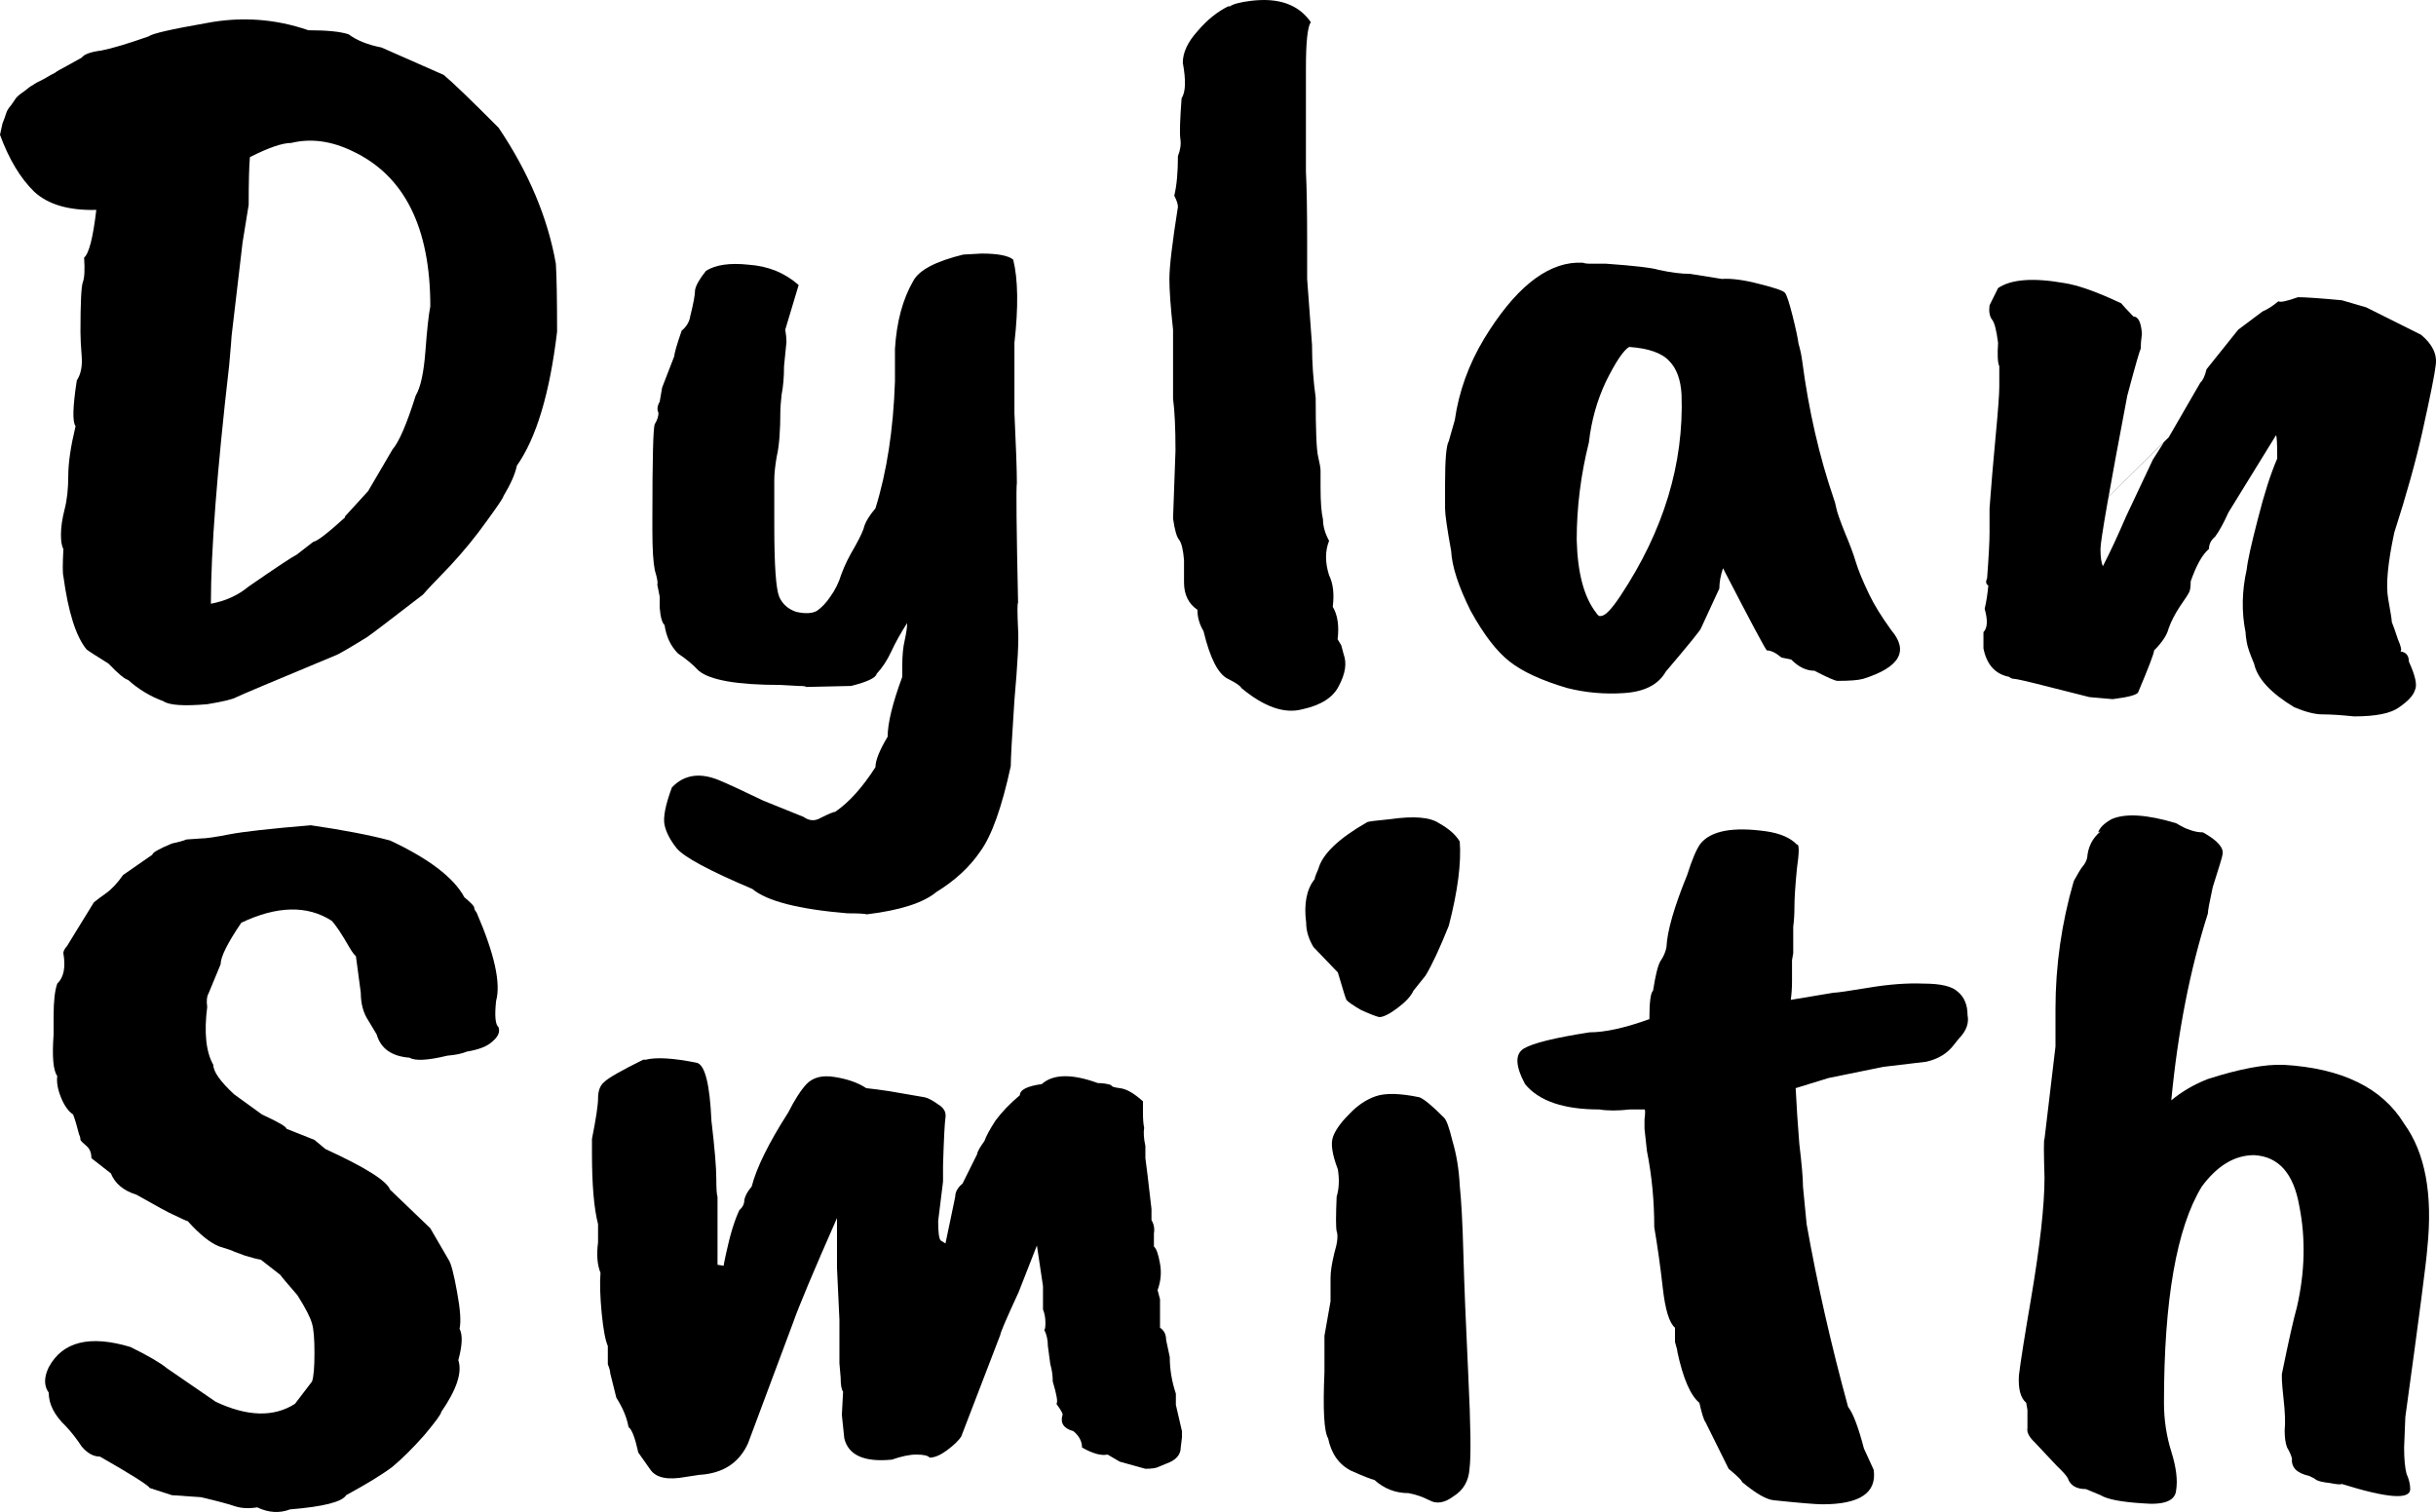 <svg viewBox="0 0 327 203" class="fill-current" xmlns="http://www.w3.org/2000/svg">
    <path
        d="M55.799 53.121C56.454 52.031 56.89 50.032 57.108 47.125C57.326 44.218 57.544 42.219 57.763 41.129C57.763 30.499 54.272 23.549 47.29 20.279C44.454 18.916 41.727 18.552 39.108 19.189C37.908 19.189 36.054 19.824 33.545 21.096C33.436 22.368 33.381 24.503 33.381 27.501L32.563 32.544L31.09 45.081C31.09 45.263 30.981 46.58 30.763 49.033C29.127 63.296 28.309 73.971 28.309 81.058C30.272 80.694 31.963 79.922 33.381 78.741C37.199 76.106 39.327 74.698 39.763 74.516L42.054 72.745C42.599 72.654 44.017 71.564 46.308 69.474V69.338L49.417 65.931L52.69 60.344C53.563 59.344 54.599 56.937 55.799 53.121ZM8.509 73.699C8.291 73.335 8.182 72.699 8.182 71.791C8.182 70.791 8.345 69.656 8.673 68.384C9 67.112 9.163 65.613 9.163 63.887C9.163 62.161 9.491 59.935 10.145 57.209C9.709 56.664 9.763 54.62 10.309 51.077C10.854 50.259 11.072 49.169 10.963 47.806C10.854 46.444 10.8 45.353 10.8 44.536C10.8 40.629 10.909 38.403 11.127 37.858C11.345 37.313 11.4 36.223 11.291 34.588C11.945 34.042 12.491 31.907 12.927 28.183C9.218 28.273 6.436 27.456 4.582 25.73C2.727 23.913 1.2 21.369 0 18.098C0.109 17.553 0.218 17.053 0.327 16.599C0.545 16.054 0.709 15.6 0.818 15.236C0.927 14.873 1.145 14.51 1.473 14.146C1.8 13.692 2.018 13.374 2.127 13.192C2.345 12.92 2.727 12.602 3.273 12.238C3.818 11.784 4.2 11.512 4.418 11.421C4.636 11.239 5.127 10.966 5.891 10.603C6.654 10.149 7.145 9.876 7.364 9.785C7.582 9.604 8.127 9.286 9 8.832C9.982 8.286 10.636 7.923 10.963 7.741C11.291 7.287 12.163 6.969 13.582 6.787C15 6.515 17.127 5.879 19.963 4.88C20.4 4.516 22.963 3.926 27.654 3.108C32.345 2.199 36.927 2.517 41.399 4.062C43.908 4.062 45.708 4.244 46.799 4.607C47.89 5.425 49.363 6.015 51.217 6.379L59.563 10.058C60.763 11.057 63.217 13.419 66.926 17.144C70.962 23.14 73.526 29.227 74.617 35.405C74.726 37.131 74.781 40.175 74.781 44.536C73.799 52.803 71.999 58.799 69.381 62.524C69.162 63.614 68.562 64.977 67.581 66.612C67.581 66.794 66.817 67.93 65.29 70.019C63.872 72.018 62.235 74.017 60.381 76.015C58.526 77.923 57.326 79.195 56.781 79.831C52.308 83.284 49.799 85.191 49.254 85.555C46.745 87.099 45.327 87.917 44.999 88.008C36.709 91.46 32.29 93.322 31.745 93.595C31.309 93.868 30 94.186 27.818 94.549C24.654 94.822 22.691 94.685 21.927 94.14C20.181 93.504 18.6 92.55 17.181 91.278C16.745 91.187 15.873 90.461 14.563 89.098C12.818 88.008 11.836 87.372 11.618 87.19C10.2 85.464 9.163 82.193 8.509 77.378C8.4 77.015 8.4 75.788 8.509 73.699Z"
    />
    <path
        d="M105.246 49.169C105.246 50.623 105.137 51.895 104.919 52.985C104.809 54.075 104.755 54.756 104.755 55.029C104.755 57.845 104.591 59.935 104.264 61.298C104.046 62.57 103.937 63.614 103.937 64.432V70.564C103.937 75.834 104.155 79.013 104.591 80.104C105.028 81.103 105.791 81.784 106.882 82.148C108.082 82.42 109.009 82.375 109.664 82.011C110.318 81.557 110.918 80.921 111.464 80.104C112.118 79.195 112.609 78.196 112.937 77.106C113.373 75.925 113.973 74.698 114.737 73.426C115.5 72.063 115.937 71.109 116.046 70.564C116.264 69.928 116.755 69.156 117.518 68.248C119.046 63.342 119.918 57.664 120.136 51.213V46.852C120.355 43.218 121.173 40.175 122.591 37.722C123.355 36.268 125.591 35.087 129.3 34.179L131.754 34.042C133.936 34.042 135.354 34.315 136.009 34.86C136.663 37.495 136.718 41.22 136.173 46.035V55.438C136.391 59.98 136.5 63.115 136.5 64.841C136.391 65.477 136.445 70.837 136.663 80.921C136.554 81.012 136.554 82.193 136.663 84.465C136.773 85.918 136.609 89.098 136.173 94.004C135.845 98.91 135.682 101.862 135.682 102.862C134.482 108.404 133.118 112.219 131.591 114.309C130.173 116.398 128.209 118.215 125.7 119.76C123.955 121.214 120.846 122.213 116.373 122.758C116.046 122.667 115.173 122.622 113.755 122.622C107.209 122.077 102.955 120.986 100.991 119.351C95.21 116.898 91.828 115.081 90.846 113.9C89.973 112.81 89.428 111.765 89.21 110.766C88.992 109.766 89.319 108.086 90.192 105.724C91.828 103.997 93.955 103.679 96.573 104.77C97.664 105.224 99.628 106.132 102.464 107.495L107.864 109.676C108.628 110.221 109.391 110.266 110.155 109.812C111.246 109.267 111.9 108.994 112.118 108.994C113.973 107.722 115.773 105.724 117.518 102.998C117.518 102.089 118.064 100.727 119.155 98.91C119.155 97.093 119.809 94.413 121.118 90.87V89.37C121.118 88.008 121.227 86.872 121.446 85.963C121.664 84.964 121.773 84.192 121.773 83.647C120.9 85.01 120.191 86.281 119.646 87.463C119.1 88.644 118.446 89.643 117.682 90.461C117.573 91.006 116.427 91.551 114.246 92.096L108.191 92.232C108.191 92.141 107.864 92.096 107.209 92.096L104.755 91.96C98.973 91.96 95.319 91.324 93.791 90.052C93.028 89.234 92.101 88.462 91.01 87.735C90.028 86.736 89.428 85.464 89.21 83.919C88.882 83.647 88.664 82.875 88.555 81.603V80.104L88.228 78.468C88.337 78.287 88.228 77.651 87.901 76.561C87.683 75.47 87.573 73.699 87.573 71.246V69.611C87.573 61.525 87.683 57.3 87.901 56.937C88.228 56.392 88.391 55.892 88.391 55.438C88.173 54.983 88.228 54.484 88.555 53.939L88.882 52.031L90.519 47.806C90.519 47.443 90.846 46.307 91.501 44.4C92.155 43.854 92.537 43.218 92.646 42.492C93.082 40.766 93.301 39.584 93.301 38.949C93.41 38.312 93.9 37.449 94.773 36.359C96.082 35.542 97.991 35.269 100.5 35.542C103.119 35.723 105.355 36.632 107.209 38.267L105.409 44.263C105.519 44.899 105.573 45.444 105.573 45.898L105.246 49.169Z"
    />
    <path
        d="M158.121 20.96C158.448 20.142 158.558 19.37 158.448 18.643C158.339 17.917 158.394 16.1 158.612 13.192C159.158 12.375 159.212 10.785 158.776 8.423C158.776 7.06 159.43 5.652 160.739 4.198C162.048 2.654 163.467 1.518 164.994 0.791V0.928C165.43 0.564 166.412 0.292 167.939 0.11C171.648 -0.344 174.321 0.61 175.957 2.972C175.521 3.608 175.303 5.652 175.303 9.104V23.004C175.412 25.276 175.466 28.364 175.466 32.271V37.449L176.121 46.307C176.121 48.669 176.285 51.032 176.612 53.394C176.612 57.755 176.721 60.389 176.939 61.298C177.157 62.206 177.266 62.842 177.266 63.206V65.386C177.266 67.385 177.375 68.838 177.594 69.747C177.594 70.655 177.866 71.609 178.412 72.609C177.866 73.971 177.866 75.516 178.412 77.242C178.957 78.332 179.121 79.74 178.903 81.466C179.557 82.557 179.775 84.01 179.557 85.827L180.048 86.645L180.375 87.871C180.812 89.052 180.594 90.461 179.721 92.096C178.957 93.64 177.321 94.685 174.812 95.23C172.412 95.866 169.685 94.912 166.63 92.368C166.521 92.096 165.921 91.687 164.83 91.142C163.521 90.506 162.43 88.371 161.557 84.737C161.012 83.829 160.739 82.875 160.739 81.875C159.539 81.058 158.939 79.831 158.939 78.196V75.198C158.83 73.835 158.612 72.927 158.285 72.472C157.958 72.109 157.685 71.155 157.467 69.611L157.794 60.48C157.794 57.482 157.685 55.165 157.467 53.53V44.263C157.139 41.265 156.976 38.994 156.976 37.449C156.976 35.814 157.358 32.589 158.121 27.774C158.121 27.41 157.958 26.911 157.63 26.275C157.958 24.912 158.121 23.14 158.121 20.96Z"
    />
    <path
        d="M225.725 52.985C225.616 50.986 225.07 49.487 224.089 48.488C223.107 47.398 221.307 46.762 218.689 46.58C217.925 47.034 216.889 48.579 215.58 51.213C214.38 53.757 213.616 56.483 213.289 59.39C212.198 63.751 211.652 68.111 211.652 72.472C211.761 76.924 212.634 80.195 214.271 82.284C214.489 82.647 214.707 82.784 214.925 82.693C215.47 82.693 216.343 81.784 217.543 79.967C223.325 71.246 226.052 62.252 225.725 52.985ZM230.798 79.013L228.343 84.328C228.343 84.51 226.761 86.463 223.598 90.188C222.616 91.914 220.761 92.868 218.034 93.05C215.416 93.232 212.852 93.004 210.343 92.368C206.962 91.369 204.398 90.188 202.653 88.825C200.907 87.463 199.162 85.191 197.416 82.011C195.78 78.741 194.907 76.061 194.798 73.971C194.253 70.973 193.98 69.065 193.98 68.248V64.977C193.98 61.706 194.144 59.799 194.471 59.254C194.58 58.89 194.853 57.936 195.289 56.392C195.834 52.576 197.144 48.942 199.216 45.49C203.253 38.858 207.398 35.451 211.652 35.269H212.471C212.689 35.36 213.016 35.405 213.452 35.405H215.58C219.398 35.678 221.743 35.95 222.616 36.223C224.252 36.586 225.67 36.768 226.87 36.768L231.125 37.449C232.434 37.359 234.125 37.586 236.197 38.131C238.379 38.676 239.525 39.085 239.634 39.357C239.852 39.63 240.179 40.629 240.616 42.355C241.052 44.081 241.325 45.353 241.434 46.171C241.652 46.898 241.816 47.67 241.925 48.488C242.797 55.12 244.215 61.298 246.179 67.021C246.288 67.294 246.397 67.703 246.506 68.248C246.615 68.793 246.997 69.883 247.652 71.518C248.306 73.063 248.797 74.38 249.124 75.47C249.452 76.561 250.052 78.014 250.924 79.831C251.579 81.194 252.561 82.784 253.87 84.601C256.27 87.417 255.015 89.598 250.106 91.142C249.452 91.324 248.306 91.415 246.67 91.415C246.343 91.415 245.306 90.96 243.561 90.052C242.47 90.052 241.434 89.552 240.452 88.553L239.143 88.28C238.379 87.644 237.725 87.326 237.179 87.326C236.961 87.145 234.997 83.465 231.288 76.288C230.961 77.287 230.798 78.196 230.798 79.013Z"
    />
    <path
        d="M282.287 76.015C283.269 74.108 284.305 71.882 285.396 69.338L288.996 61.706L290.469 59.39C268.324 81.194 268.542 80.967 291.123 58.708L295.378 51.349C295.705 51.077 295.978 50.486 296.196 49.578L300.45 44.263L303.723 41.81C304.378 41.538 305.087 41.083 305.85 40.447C306.069 40.629 306.941 40.447 308.468 39.902C309.45 39.902 311.414 40.039 314.359 40.311L317.632 41.265L324.995 44.945C326.523 46.217 327.177 47.579 326.959 49.033C326.85 50.123 326.25 53.121 325.159 58.027C324.286 61.934 323.032 66.431 321.396 71.518C320.523 75.607 320.25 78.559 320.577 80.376C320.905 82.193 321.068 83.238 321.068 83.511C321.286 84.056 321.559 84.828 321.886 85.827C322.323 86.827 322.432 87.372 322.214 87.463C322.977 87.553 323.359 88.008 323.359 88.825C324.232 90.733 324.505 92.005 324.177 92.641C323.959 93.368 323.25 94.14 322.05 94.958C320.959 95.775 318.941 96.184 315.996 96.184C314.25 96.002 312.832 95.912 311.741 95.912C310.759 95.912 309.505 95.594 307.978 94.958C304.814 93.05 303.014 91.097 302.578 89.098C302.032 87.826 301.705 86.872 301.596 86.236C301.487 85.6 301.432 85.146 301.432 84.873C300.887 82.148 300.941 79.332 301.596 76.424C301.705 75.334 302.196 73.108 303.069 69.747C303.941 66.294 304.814 63.569 305.687 61.57C305.687 59.572 305.632 58.527 305.523 58.436L299.141 68.793C298.487 70.246 297.887 71.337 297.341 72.063C296.796 72.518 296.523 73.063 296.523 73.699C295.651 74.425 294.832 75.879 294.069 78.06C294.069 78.695 294.014 79.15 293.905 79.422C293.796 79.695 293.36 80.376 292.596 81.466C291.941 82.466 291.451 83.42 291.123 84.328C290.905 85.237 290.251 86.236 289.16 87.326C289.16 87.69 288.451 89.552 287.033 92.914C286.923 93.277 285.778 93.595 283.596 93.868L280.487 93.595C279.724 93.413 277.924 92.959 275.087 92.232C272.251 91.505 270.669 91.142 270.342 91.142C270.124 91.142 269.906 91.051 269.687 90.87C267.833 90.506 266.687 89.234 266.251 87.054V84.873C266.796 84.328 266.851 83.284 266.415 81.739C266.633 80.831 266.796 79.786 266.906 78.605C266.578 78.423 266.524 78.105 266.742 77.651C266.96 74.743 267.069 72.699 267.069 71.518V68.248C267.287 65.25 267.56 62.025 267.887 58.572C268.215 55.12 268.378 52.894 268.378 51.895V49.169C268.16 48.715 268.106 47.67 268.215 46.035C267.996 44.309 267.724 43.264 267.396 42.9C267.069 42.446 266.96 41.81 267.069 40.993L268.215 38.676C269.96 37.495 272.905 37.268 277.051 37.995C278.905 38.267 281.469 39.176 284.742 40.72C284.96 40.993 285.505 41.583 286.378 42.492C287.032 42.492 287.414 43.264 287.523 44.808C287.414 45.626 287.36 46.307 287.36 46.852C287.251 46.943 286.651 49.033 285.56 53.121C283.16 65.749 281.96 72.609 281.96 73.699C281.96 74.789 282.069 75.561 282.287 76.015Z"
    />
    <path
        d="M25.032 112.708L26.996 112.571C27.65 112.571 28.905 112.39 30.759 112.026C32.614 111.663 36.268 111.254 41.723 110.8C46.086 111.436 49.632 112.117 52.359 112.844C57.595 115.297 60.922 117.841 62.34 120.475C63.213 121.202 63.65 121.656 63.65 121.838C63.65 122.02 63.759 122.247 63.977 122.52C66.377 128.061 67.249 132.013 66.595 134.375C66.377 136.374 66.486 137.555 66.922 137.919C67.141 138.555 66.868 139.191 66.104 139.827C65.45 140.462 64.304 140.917 62.668 141.189C62.013 141.462 61.141 141.644 60.05 141.734C57.431 142.37 55.741 142.461 54.977 142.007C52.577 141.825 51.104 140.78 50.559 138.873L49.413 136.965C48.759 135.965 48.432 134.739 48.432 133.285L47.777 128.379C47.559 128.198 47.286 127.834 46.959 127.289C45.868 125.381 45.05 124.155 44.505 123.61C41.232 121.52 37.196 121.611 32.396 123.882C30.541 126.608 29.614 128.47 29.614 129.47L27.977 133.422C27.759 133.785 27.705 134.375 27.814 135.193C27.378 138.645 27.65 141.235 28.632 142.961C28.632 143.869 29.559 145.187 31.414 146.913L35.177 149.638C37.359 150.638 38.45 151.274 38.45 151.546L42.214 153.045L43.686 154.272C49.032 156.725 51.922 158.542 52.359 159.723L57.759 164.901L60.213 169.126C60.541 169.58 60.922 171.034 61.359 173.487C61.795 175.849 61.904 177.484 61.686 178.393C62.122 179.21 62.068 180.618 61.522 182.617C62.068 184.252 61.304 186.569 59.231 189.567C59.231 189.84 58.468 190.884 56.941 192.701C55.413 194.428 53.995 195.836 52.686 196.926C51.377 197.925 49.304 199.197 46.468 200.742C45.923 201.65 43.414 202.286 38.941 202.65C37.523 203.195 36.05 203.104 34.523 202.377C33.432 202.559 32.45 202.513 31.577 202.241C30.814 201.968 29.287 201.559 26.996 201.014L23.069 200.742L20.123 199.788C19.796 199.334 17.559 197.925 13.414 195.563C12.541 195.563 11.723 195.109 10.96 194.2C10.305 193.201 9.596 192.293 8.832 191.475C7.305 190.021 6.541 188.522 6.541 186.978C5.887 186.069 5.887 184.934 6.541 183.571C8.396 180.119 12.05 179.21 17.505 180.845C19.905 182.027 21.541 182.98 22.414 183.707L28.959 188.204C33.214 190.203 36.759 190.294 39.596 188.477L41.886 185.479C42.105 184.843 42.214 183.571 42.214 181.663C42.214 179.755 42.105 178.438 41.886 177.711C41.668 176.893 41.014 175.622 39.923 173.895C38.505 172.26 37.741 171.352 37.632 171.17L35.014 169.126C34.468 169.035 33.759 168.853 32.886 168.581C32.123 168.308 31.632 168.126 31.414 168.036C31.305 167.945 30.65 167.718 29.45 167.354C28.25 166.9 26.832 165.764 25.196 163.947C25.087 163.947 24.378 163.629 23.069 162.993C22.632 162.812 21.05 161.949 18.323 160.404C16.578 159.859 15.432 158.905 14.887 157.542L12.269 155.498C12.269 154.771 12.05 154.226 11.614 153.863C11.178 153.499 10.905 153.227 10.796 153.045C10.796 152.773 10.741 152.546 10.632 152.364C10.305 151.092 10.032 150.183 9.814 149.638C9.16 149.184 8.614 148.412 8.178 147.322C7.741 146.231 7.578 145.278 7.687 144.46C7.141 143.733 6.978 141.871 7.196 138.873V136.42C7.196 134.421 7.36 132.967 7.687 132.059C8.56 131.241 8.832 129.878 8.505 127.971C8.505 127.698 8.669 127.38 8.996 127.017L12.596 121.157C13.032 120.793 13.578 120.385 14.232 119.93C14.996 119.385 15.759 118.568 16.523 117.477L20.45 114.752C20.45 114.479 21.323 113.98 23.069 113.253C23.941 113.071 24.596 112.889 25.032 112.708Z"
    />
    <path
        d="M86.336 142.279H86.663C88.081 141.916 90.372 142.052 93.536 142.688C94.627 142.961 95.281 145.55 95.499 150.456C95.936 154.181 96.154 156.77 96.154 158.224C96.154 159.586 96.208 160.404 96.317 160.677V169.807L97.136 169.943C97.136 169.853 97.245 169.307 97.463 168.308C98.008 165.764 98.608 163.811 99.263 162.448C99.699 162.085 99.918 161.631 99.918 161.086C100.027 160.54 100.354 159.95 100.899 159.314C101.554 156.77 103.19 153.454 105.808 149.366C106.681 147.64 107.499 146.368 108.263 145.55C109.135 144.642 110.39 144.324 112.026 144.596C113.772 144.869 115.19 145.368 116.281 146.095C117.154 146.186 118.19 146.322 119.39 146.504L124.135 147.322C124.572 147.413 125.172 147.73 125.935 148.276C126.699 148.73 127.026 149.32 126.917 150.047C126.808 150.774 126.699 152.909 126.59 156.452V158.633L125.935 163.947C125.935 165.401 126.044 166.264 126.262 166.537L126.917 166.945L128.226 160.677C128.226 160.041 128.553 159.45 129.208 158.905L131.171 154.953C131.171 154.681 131.499 154.09 132.153 153.182C132.371 152.546 132.862 151.637 133.626 150.456C134.499 149.275 135.59 148.139 136.899 147.049C136.899 146.322 137.88 145.823 139.844 145.55C141.371 144.187 143.88 144.142 147.371 145.414C148.026 145.414 148.626 145.505 149.171 145.686C149.171 145.868 149.553 146.004 150.317 146.095C151.189 146.186 152.226 146.777 153.426 147.867V149.366C153.426 150.274 153.48 150.956 153.589 151.41C153.48 152.046 153.535 152.864 153.753 153.863V155.498C153.862 156.225 154.135 158.496 154.571 162.312V163.811C154.898 164.356 155.007 164.947 154.898 165.583C154.898 166.128 154.898 166.718 154.898 167.354C155.226 167.627 155.498 168.399 155.717 169.671C155.935 170.852 155.826 172.033 155.389 173.214L155.717 174.441V178.256C156.262 178.62 156.535 179.165 156.535 179.892L157.026 182.208C157.026 183.844 157.298 185.479 157.844 187.114V188.613L158.662 192.156V192.974L158.498 194.337C158.498 195.336 157.844 196.063 156.535 196.517C156.317 196.608 155.989 196.744 155.553 196.926C155.226 197.108 154.626 197.199 153.753 197.199L150.317 196.245L148.68 195.291C147.808 195.472 146.662 195.154 145.244 194.337C145.244 193.519 144.862 192.792 144.099 192.156C142.789 191.793 142.299 191.066 142.626 189.976C142.735 189.885 142.462 189.385 141.808 188.477C142.026 188.295 141.862 187.296 141.317 185.479C141.317 184.661 141.208 183.889 140.989 183.162C140.88 182.345 140.771 181.527 140.662 180.709C140.662 179.892 140.499 179.165 140.171 178.529C140.28 178.529 140.335 178.211 140.335 177.575C140.335 176.939 140.226 176.348 140.008 175.803V172.669L139.19 167.218L136.735 173.487C135.099 177.03 134.28 178.938 134.28 179.21L129.044 192.838C128.717 193.383 128.062 194.019 127.081 194.746C126.208 195.382 125.444 195.7 124.79 195.7C124.572 195.427 123.972 195.291 122.99 195.291C122.117 195.291 121.026 195.518 119.717 195.972C116.008 196.335 113.881 195.382 113.335 193.11L113.008 189.976L113.172 186.842C112.954 186.569 112.845 185.933 112.845 184.934L112.681 183.026V177.166L112.354 170.216V163.538C109.19 170.716 107.226 175.394 106.463 177.575L100.408 193.792C99.208 196.426 97.027 197.835 93.863 198.016L92.063 198.289C89.663 198.743 88.081 198.425 87.318 197.335L85.681 195.018C85.245 193.019 84.809 191.884 84.372 191.611C84.154 190.339 83.609 189.022 82.736 187.659L81.918 184.389C81.918 184.116 81.809 183.707 81.591 183.162V180.709C81.263 179.982 80.99 178.529 80.772 176.348C80.554 174.077 80.5 172.26 80.609 170.897C80.172 169.807 80.063 168.444 80.281 166.809V164.356C79.736 162.267 79.463 159.087 79.463 154.817V152.909C80.009 150.183 80.281 148.366 80.281 147.458C80.281 146.459 80.554 145.732 81.1 145.278C81.645 144.732 83.39 143.733 86.336 142.279Z"
    />
    <path
        d="M183.516 110.391C183.625 110.3 184.662 110.164 186.625 109.982C189.789 109.528 191.971 109.71 193.171 110.527C194.48 111.254 195.407 112.072 195.952 112.98C196.171 115.887 195.68 119.658 194.48 124.291C193.28 127.289 192.243 129.515 191.371 130.969L189.734 133.013C189.407 133.74 188.698 134.512 187.607 135.329C186.516 136.147 185.698 136.556 185.153 136.556C184.716 136.465 183.898 136.147 182.698 135.602C181.607 134.966 180.953 134.512 180.735 134.239C180.625 133.967 180.516 133.649 180.407 133.285L179.589 130.56L176.316 127.153C175.662 126.063 175.335 124.972 175.335 123.882C175.007 121.338 175.389 119.385 176.48 118.022C176.48 117.841 176.644 117.386 176.971 116.66C177.516 114.661 179.698 112.571 183.516 110.391ZM178.607 171.579C178.607 170.761 178.771 169.671 179.098 168.308C179.535 166.855 179.644 165.855 179.426 165.31C179.316 164.765 179.316 163.22 179.426 160.677C179.753 159.586 179.807 158.36 179.589 156.997C178.826 154.999 178.607 153.545 178.935 152.636C179.262 151.728 179.971 150.729 181.062 149.638C182.153 148.457 183.353 147.64 184.662 147.185C185.971 146.731 187.934 146.777 190.553 147.322C191.207 147.594 192.298 148.503 193.825 150.047C194.152 150.32 194.534 151.365 194.971 153.182C195.516 154.999 195.843 156.997 195.952 159.178C196.171 161.267 196.334 164.356 196.443 168.444C196.552 172.442 196.771 177.847 197.098 184.661C197.425 191.384 197.48 195.563 197.262 197.199C197.152 198.834 196.443 200.06 195.134 200.878C193.934 201.787 192.843 201.968 191.862 201.423C190.989 200.969 190.062 200.651 189.08 200.469C187.334 200.469 185.807 199.879 184.498 198.698C184.062 198.607 183.025 198.198 181.389 197.471C179.753 196.653 178.716 195.2 178.28 193.11C177.735 192.202 177.571 189.249 177.789 184.252V179.346L178.607 174.713V171.579Z"
    />
    <path
        d="M241.207 116.66C240.989 118.931 240.88 120.612 240.88 121.702C240.88 122.701 240.826 123.61 240.717 124.427V127.971L240.553 128.924V131.786C240.553 132.604 240.498 133.422 240.389 134.239L246.116 133.285C246.553 133.285 248.135 133.058 250.862 132.604C253.589 132.15 256.044 131.968 258.225 132.059C260.516 132.059 262.043 132.422 262.807 133.149C263.68 133.876 264.116 134.921 264.116 136.283C264.334 137.374 263.952 138.418 262.971 139.418L262.316 140.235C261.443 141.416 260.189 142.189 258.553 142.552L252.825 143.233L245.462 144.732L241.044 146.095C241.153 148.366 241.316 150.865 241.535 153.59C241.862 156.316 242.026 158.224 242.026 159.314L242.516 164.356C243.935 172.351 245.789 180.528 248.08 188.886C248.735 189.703 249.444 191.566 250.207 194.473L251.516 197.335C251.953 200.424 249.662 201.968 244.644 201.968C243.771 201.968 241.589 201.787 238.098 201.423C237.117 201.332 235.698 200.515 233.844 198.97C233.844 198.788 233.244 198.198 232.044 197.199L228.935 190.93C228.717 190.657 228.444 189.794 228.117 188.341C226.917 187.341 225.935 185.07 225.171 181.527C225.171 181.345 225.062 180.891 224.844 180.164V178.256C224.08 177.62 223.535 175.849 223.208 172.941C222.88 170.034 222.499 167.309 222.062 164.765C222.062 161.222 221.735 157.815 221.08 154.544L220.753 151.546V150.32C220.862 149.411 220.862 148.957 220.753 148.957H218.79C217.153 149.139 215.79 149.139 214.699 148.957C209.899 148.957 206.572 147.821 204.717 145.55C203.408 143.097 203.353 141.507 204.553 140.78C205.753 140.054 208.699 139.327 213.39 138.6C215.462 138.6 218.135 138.01 221.408 136.828C221.408 134.557 221.571 133.285 221.899 133.013C222.226 130.923 222.553 129.606 222.88 129.061C223.317 128.425 223.59 127.789 223.699 127.153C223.808 124.972 224.735 121.747 226.48 117.477C227.135 115.388 227.735 113.98 228.28 113.253C229.698 111.527 232.644 110.982 237.117 111.617C238.971 111.89 240.335 112.481 241.207 113.389C241.535 113.298 241.535 114.388 241.207 116.66Z"
    />
    <path
        d="M322.884 190.248L322.72 194.337C322.72 195.881 322.829 197.062 323.047 197.88C323.374 198.607 323.538 199.288 323.538 199.924C323.538 201.378 320.484 201.151 314.375 199.243C314.156 199.334 313.611 199.288 312.738 199.106C311.866 199.016 311.266 198.879 310.938 198.698C310.72 198.516 310.393 198.334 309.956 198.152C308.32 197.789 307.557 197.017 307.666 195.836C307.557 195.382 307.338 194.882 307.011 194.337C306.793 193.792 306.684 193.019 306.684 192.02C306.793 191.021 306.738 189.567 306.52 187.659C306.302 185.661 306.247 184.525 306.357 184.252C307.229 179.982 307.884 177.075 308.32 175.531C309.411 170.807 309.52 166.264 308.647 161.903C307.884 157.542 305.866 155.271 302.593 155.089C299.975 155.089 297.629 156.498 295.557 159.314C292.175 164.856 290.484 174.531 290.484 188.341C290.484 190.612 290.811 192.792 291.466 194.882C292.12 196.971 292.339 198.698 292.12 200.06C292.011 201.514 290.484 202.104 287.539 201.832C284.702 201.65 282.848 201.287 281.975 200.742L280.012 199.924C278.702 199.924 277.884 199.424 277.557 198.425C277.339 198.062 276.848 197.517 276.084 196.79L273.139 193.655C272.375 192.929 272.048 192.293 272.157 191.748V189.295L271.994 188.341C271.23 187.705 270.903 186.478 271.012 184.661C271.23 182.844 271.775 179.392 272.648 174.304C273.848 167.218 274.448 161.812 274.448 158.087C274.339 154.635 274.339 152.909 274.448 152.909L275.921 140.508V135.466C275.921 129.651 276.739 123.928 278.375 118.295C278.921 117.296 279.302 116.66 279.521 116.387C279.848 116.024 280.066 115.615 280.175 115.161C280.284 113.707 280.884 112.526 281.975 111.617L281.648 111.754C281.866 111.118 282.466 110.527 283.448 109.982C285.302 109.164 288.193 109.346 292.12 110.527C292.884 110.982 293.43 111.254 293.757 111.345C294.411 111.617 295.066 111.754 295.72 111.754C297.684 112.844 298.557 113.843 298.338 114.752C298.338 114.933 297.902 116.387 297.029 119.113C296.593 121.111 296.375 122.292 296.375 122.656C293.975 130.196 292.339 138.555 291.466 147.73C292.884 146.549 294.52 145.596 296.375 144.869C300.629 143.506 304.011 142.87 306.52 142.961C314.375 143.415 319.775 146.05 322.72 150.865C325.556 154.771 326.593 160.359 325.829 167.627C325.72 169.262 324.738 176.803 322.884 190.248Z"
    />
</svg>